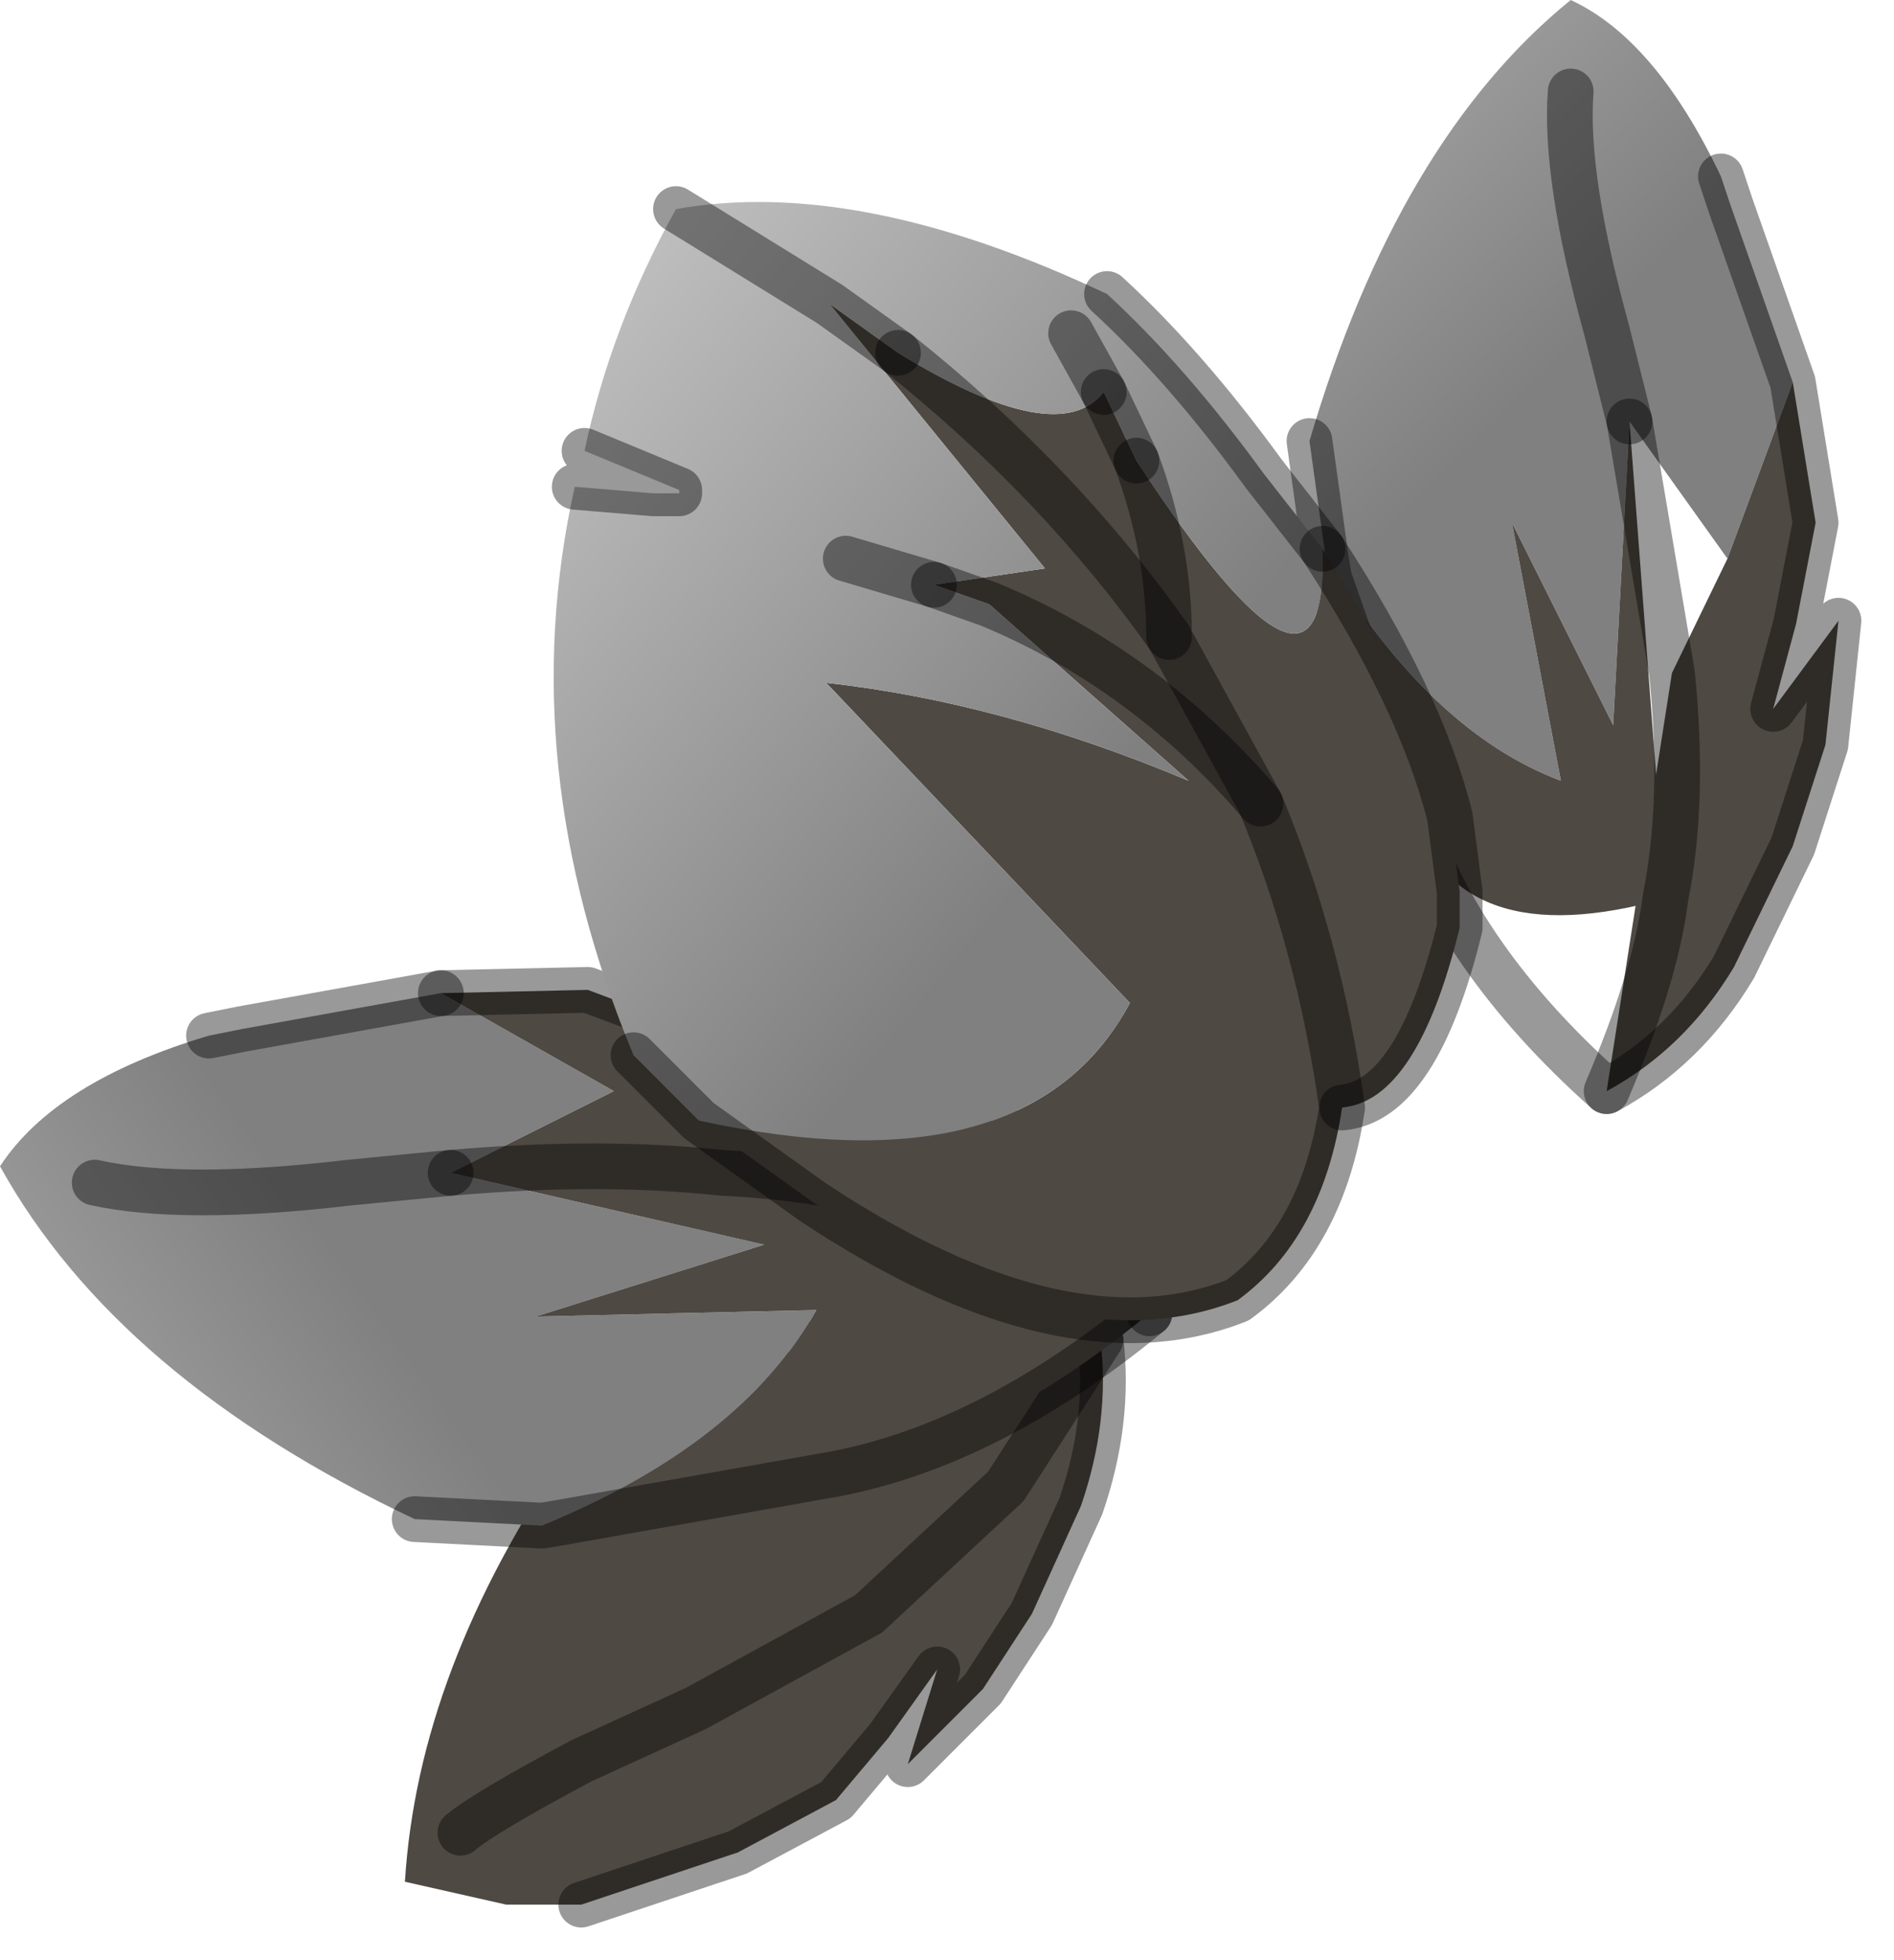 <?xml version="1.0" encoding="utf-8"?>
<svg version="1.1" id="Layer_1"
xmlns="http://www.w3.org/2000/svg"
xmlns:xlink="http://www.w3.org/1999/xlink"
width="29px" height="30px"
xml:space="preserve">
<g id="PathID_2865" transform="matrix(1, 0, 0, 1, 0, 0)">
<path style="fill:#4F4943;fill-opacity:1" d="M16.55 23.05L15.8 24.7L15.05 25.85L13.9 27L14.35 25.55L13.6 26.6L12.8 27.55L11.3 28.35L8.9 29.15L7.75 29.15L6.2 28.8Q6.4 25.55 8.7 22.2L9.5 21.65L10.1 21.3L12.85 20.45Q14.6 19.8 16.85 20.5L15.4 22.75L13.3 24.7L10.65 26.15L8.9 26.95Q7.4 27.75 7.05 28.05Q7.4 27.75 8.9 26.95L10.65 26.15L13.3 24.7L15.4 22.75L16.85 20.5Q17 21.75 16.55 23.05" />
<path style="fill:none;stroke-width:0.7;stroke-linecap:round;stroke-linejoin:round;stroke-miterlimit:3;stroke:#000000;stroke-opacity:0.4" d="M16.85 20.5L15.4 22.75L13.3 24.7L10.65 26.15L8.9 26.95Q7.4 27.75 7.05 28.05" />
<path style="fill:none;stroke-width:0.7;stroke-linecap:round;stroke-linejoin:round;stroke-miterlimit:3;stroke:#000000;stroke-opacity:0.4" d="M8.9 29.15L11.3 28.35L12.8 27.55L13.6 26.6L14.35 25.55L13.9 27L15.05 25.85L15.8 24.7L16.55 23.05Q17 21.75 16.85 20.5Q14.6 19.8 12.85 20.45L10.1 21.3L9.5 21.65L8.7 22.2" />
</g>
<g id="PathID_2866" transform="matrix(1, 0, 0, 1, 0, 0)">
<linearGradient
id="LinearGradID_889" gradientUnits="userSpaceOnUse" gradientTransform="matrix(0.006, -0.005, 0.005, 0.007, 7.8, 33.85)" spreadMethod ="pad" x1="-819.2" y1="0" x2="819.2" y2="0" >
<stop  offset="0" style="stop-color:#D0D0D0;stop-opacity:1" />
<stop  offset="1" style="stop-color:#808080;stop-opacity:1" />
</linearGradient>
<path style="fill:url(#LinearGradID_889) " d="M11.7 19.05L8.2 20.15L12.5 20.05Q11.35 22.1 8.3 23.35L6.35 23.25Q1.8 21.1 0 17.85Q0.85 16.55 3.2 15.85L3.7 15.75L6.75 15.2L9.4 16.7L6.9 17.95L5.35 18.1Q2.8 18.4 1.45 18.1Q2.8 18.4 5.35 18.1L6.9 17.95L11.7 19.05" />
<path style="fill:#4F4943;fill-opacity:1" d="M14.65 18.65Q13.1 18.05 11.05 17.95Q9.2 17.75 6.9 17.95L9.4 16.7L6.75 15.2L9 15.15L10.6 15.75L11.9 16.35L10.7 15.1L12.6 15.6L14.2 16.45L15.95 17.7Q17.1 18.7 17.6 20.1Q15.05 22.2 12.55 22.6Q15.9 19 14.65 18.65M12.55 22.6L8.6 23.3L8.3 23.35Q11.35 22.1 12.5 20.05L8.2 20.15L11.7 19.05L6.9 17.95Q9.2 17.75 11.05 17.95Q13.1 18.05 14.65 18.65Q15.9 19 17.6 20.1" />
<path style="fill:none;stroke-width:0.7;stroke-linecap:round;stroke-linejoin:round;stroke-miterlimit:3;stroke:#000000;stroke-opacity:0.4" d="M6.9 17.95L5.35 18.1Q2.8 18.4 1.45 18.1" />
<path style="fill:none;stroke-width:0.7;stroke-linecap:round;stroke-linejoin:round;stroke-miterlimit:3;stroke:#000000;stroke-opacity:0.4" d="M17.6 20.1Q17.1 18.7 15.95 17.7L14.2 16.45L12.6 15.6L10.7 15.1L11.9 16.35L10.6 15.75L9 15.15L6.75 15.2" />
<path style="fill:none;stroke-width:0.7;stroke-linecap:round;stroke-linejoin:round;stroke-miterlimit:3;stroke:#000000;stroke-opacity:0.4" d="M6.9 17.95Q9.2 17.75 11.05 17.95Q13.1 18.05 14.65 18.65Q15.9 19 17.6 20.1Q15.05 22.2 12.55 22.6L8.6 23.3L8.3 23.35L6.35 23.25" />
<path style="fill:none;stroke-width:0.7;stroke-linecap:round;stroke-linejoin:round;stroke-miterlimit:3;stroke:#000000;stroke-opacity:0.4" d="M3.2 15.85L3.7 15.75L6.75 15.2" />
</g>
<g id="PathID_2867" transform="matrix(1, 0, 0, 1, 0, 0)">
<linearGradient
id="LinearGradID_890" gradientUnits="userSpaceOnUse" gradientTransform="matrix(0.006, 0.005, -0.006, 0.006, 10.7, 9.7)" spreadMethod ="pad" x1="-819.2" y1="0" x2="819.2" y2="0" >
<stop  offset="0" style="stop-color:#D0D0D0;stop-opacity:1" />
<stop  offset="1" style="stop-color:#808080;stop-opacity:1" />
</linearGradient>
<path style="fill:url(#LinearGradID_890) " d="M26.45 8.55L24.95 6.45L24.7 11.1L23.15 8L23.9 11.95Q21.9 11.2 20.3 8.55L20.05 6.75Q21.4 2.15 24.05 0Q25.35 0.6 26.35 2.7L26.5 3.15L27.45 5.85L26.45 8.55M24.05 1.4Q23.95 2.7 24.6 5.05L24.95 6.45L24.6 5.05Q23.95 2.7 24.05 1.4" />
<path style="fill:#4F4943;fill-opacity:1" d="M27.45 5.85L27.8 8L27.5 9.55L27.15 10.85L28.15 9.5L27.95 11.4L27.45 12.95L26.55 14.8Q25.8 16.05 24.6 16.7Q25.35 14.95 25.5 13.75Q22.3 14.65 21.6 12.4L20.35 8.85L20.3 8.55Q21.9 11.2 23.9 11.95L23.15 8L24.7 11.1L24.95 6.45L25.6 10.3L26.45 8.55L27.45 5.85M25.5 13.75Q25.8 12.25 25.6 10.3L24.95 6.45M25.6 10.3Q25.8 12.25 25.5 13.75Q25.35 14.95 24.6 16.7" />
<path style="fill:none;stroke-width:0.7;stroke-linecap:round;stroke-linejoin:round;stroke-miterlimit:3;stroke:#000000;stroke-opacity:0.4" d="M26.35 2.7L26.5 3.15L27.45 5.85L27.8 8L27.5 9.55L27.15 10.85L28.15 9.5L27.95 11.4L27.45 12.95L26.55 14.8Q25.8 16.05 24.6 16.7Q22.3 14.65 21.6 12.4L20.35 8.85L20.3 8.55L20.05 6.75" />
<path style="fill:none;stroke-width:0.7;stroke-linecap:round;stroke-linejoin:round;stroke-miterlimit:3;stroke:#000000;stroke-opacity:0.4" d="M24.95 6.45L24.6 5.05Q23.95 2.7 24.05 1.4" />
<path style="fill:none;stroke-width:0.7;stroke-linecap:round;stroke-linejoin:round;stroke-miterlimit:3;stroke:#000000;stroke-opacity:0.4" d="M24.95 6.45L25.6 10.3Q25.8 12.25 25.5 13.75Q25.35 14.95 24.6 16.7" />
</g>
<g id="PathID_2868" transform="matrix(1, 0, 0, 1, 0, 0)">
<path style="fill:#4F4943;fill-opacity:1" d="M19.3 12.3Q17.55 10.25 15.15 9.25L17.9 9.75Q16.2 7.35 13.75 5.4Q17.9 8.4 17.4 7.05Q20.35 11.55 20.25 8.4Q21.75 10.7 22.2 12.5L22.35 13.65L22.35 14.2Q21.7 16.85 20.55 16.95Q20.25 18.95 18.95 19.9Q20.2 14.45 19.3 12.3M18.95 19.9Q16.3 20.95 12.45 18.4L10.7 17.15Q15.75 18.25 17.3 15.35L12.65 10.45Q15.35 10.75 18.2 11.95L15.15 9.25L14.3 8.95L16 8.7L12.7 4.65L13.75 5.4Q16.2 6.9 16.9 6L17.4 7.05Q17.9 8.4 17.9 9.75L19.3 12.3Q20.2 14.45 20.55 16.95M15.15 9.25Q17.55 10.25 19.3 12.3M13.75 5.4Q16.2 7.35 17.9 9.75" />
<linearGradient
id="LinearGradID_891" gradientUnits="userSpaceOnUse" gradientTransform="matrix(0.006, 0.006, -0.005, 0.006, 10.85, 8.5)" spreadMethod ="pad" x1="-819.2" y1="0" x2="819.2" y2="0" >
<stop  offset="0" style="stop-color:#D0D0D0;stop-opacity:1" />
<stop  offset="1" style="stop-color:#808080;stop-opacity:1" />
</linearGradient>
<path style="fill:url(#LinearGradID_891) " d="M14.3 8.95L12.95 8.55L14.3 8.95L15.15 9.25L18.2 11.95Q15.35 10.75 12.65 10.45L17.3 15.35Q15.75 18.25 10.7 17.15L9.7 16.15Q7.85 11.7 8.8 7.45L10 7.55L10.4 7.55L10.4 7.5L8.95 6.9Q9.35 5 10.35 3.2Q13.15 2.7 16.95 4.5Q18.15 5.6 19.35 7.25L20.25 8.4Q20.35 11.55 17.4 7.05L16.9 6L16.4 5.1L16.9 6Q16.2 6.9 13.75 5.4L12.7 4.65L10.35 3.2L12.7 4.65L16 8.7L14.3 8.95" />
<path style="fill:none;stroke-width:0.7;stroke-linecap:round;stroke-linejoin:round;stroke-miterlimit:3;stroke:#000000;stroke-opacity:0.4" d="M20.55 16.95Q21.7 16.85 22.35 14.2L22.35 13.65L22.2 12.5Q21.75 10.7 20.25 8.4" />
<path style="fill:none;stroke-width:0.7;stroke-linecap:round;stroke-linejoin:round;stroke-miterlimit:3;stroke:#000000;stroke-opacity:0.4" d="M17.4 7.05Q17.9 8.4 17.9 9.75L19.3 12.3Q20.2 14.45 20.55 16.95Q20.25 18.95 18.95 19.9Q16.3 20.95 12.45 18.4L10.7 17.15L9.7 16.15" />
<path style="fill:none;stroke-width:0.7;stroke-linecap:round;stroke-linejoin:round;stroke-miterlimit:3;stroke:#000000;stroke-opacity:0.4" d="M8.8 7.45L10 7.55L10.4 7.55L10.4 7.5L8.95 6.9" />
<path style="fill:none;stroke-width:0.7;stroke-linecap:round;stroke-linejoin:round;stroke-miterlimit:3;stroke:#000000;stroke-opacity:0.4" d="M16.95 4.5Q18.15 5.6 19.35 7.25L20.25 8.4" />
<path style="fill:none;stroke-width:0.7;stroke-linecap:round;stroke-linejoin:round;stroke-miterlimit:3;stroke:#000000;stroke-opacity:0.4" d="M16.9 6L16.4 5.1" />
<path style="fill:none;stroke-width:0.7;stroke-linecap:round;stroke-linejoin:round;stroke-miterlimit:3;stroke:#000000;stroke-opacity:0.4" d="M10.35 3.2L12.7 4.65L13.75 5.4" />
<path style="fill:none;stroke-width:0.7;stroke-linecap:round;stroke-linejoin:round;stroke-miterlimit:3;stroke:#000000;stroke-opacity:0.4" d="M16.9 6L17.4 7.05" />
<path style="fill:none;stroke-width:0.7;stroke-linecap:round;stroke-linejoin:round;stroke-miterlimit:3;stroke:#000000;stroke-opacity:0.4" d="M14.3 8.95L15.15 9.25Q17.55 10.25 19.3 12.3" />
<path style="fill:none;stroke-width:0.7;stroke-linecap:round;stroke-linejoin:round;stroke-miterlimit:3;stroke:#000000;stroke-opacity:0.4" d="M14.3 8.95L12.95 8.55" />
<path style="fill:none;stroke-width:0.7;stroke-linecap:round;stroke-linejoin:round;stroke-miterlimit:3;stroke:#000000;stroke-opacity:0.4" d="M13.75 5.4Q16.2 7.35 17.9 9.75" />
</g>
</svg>
